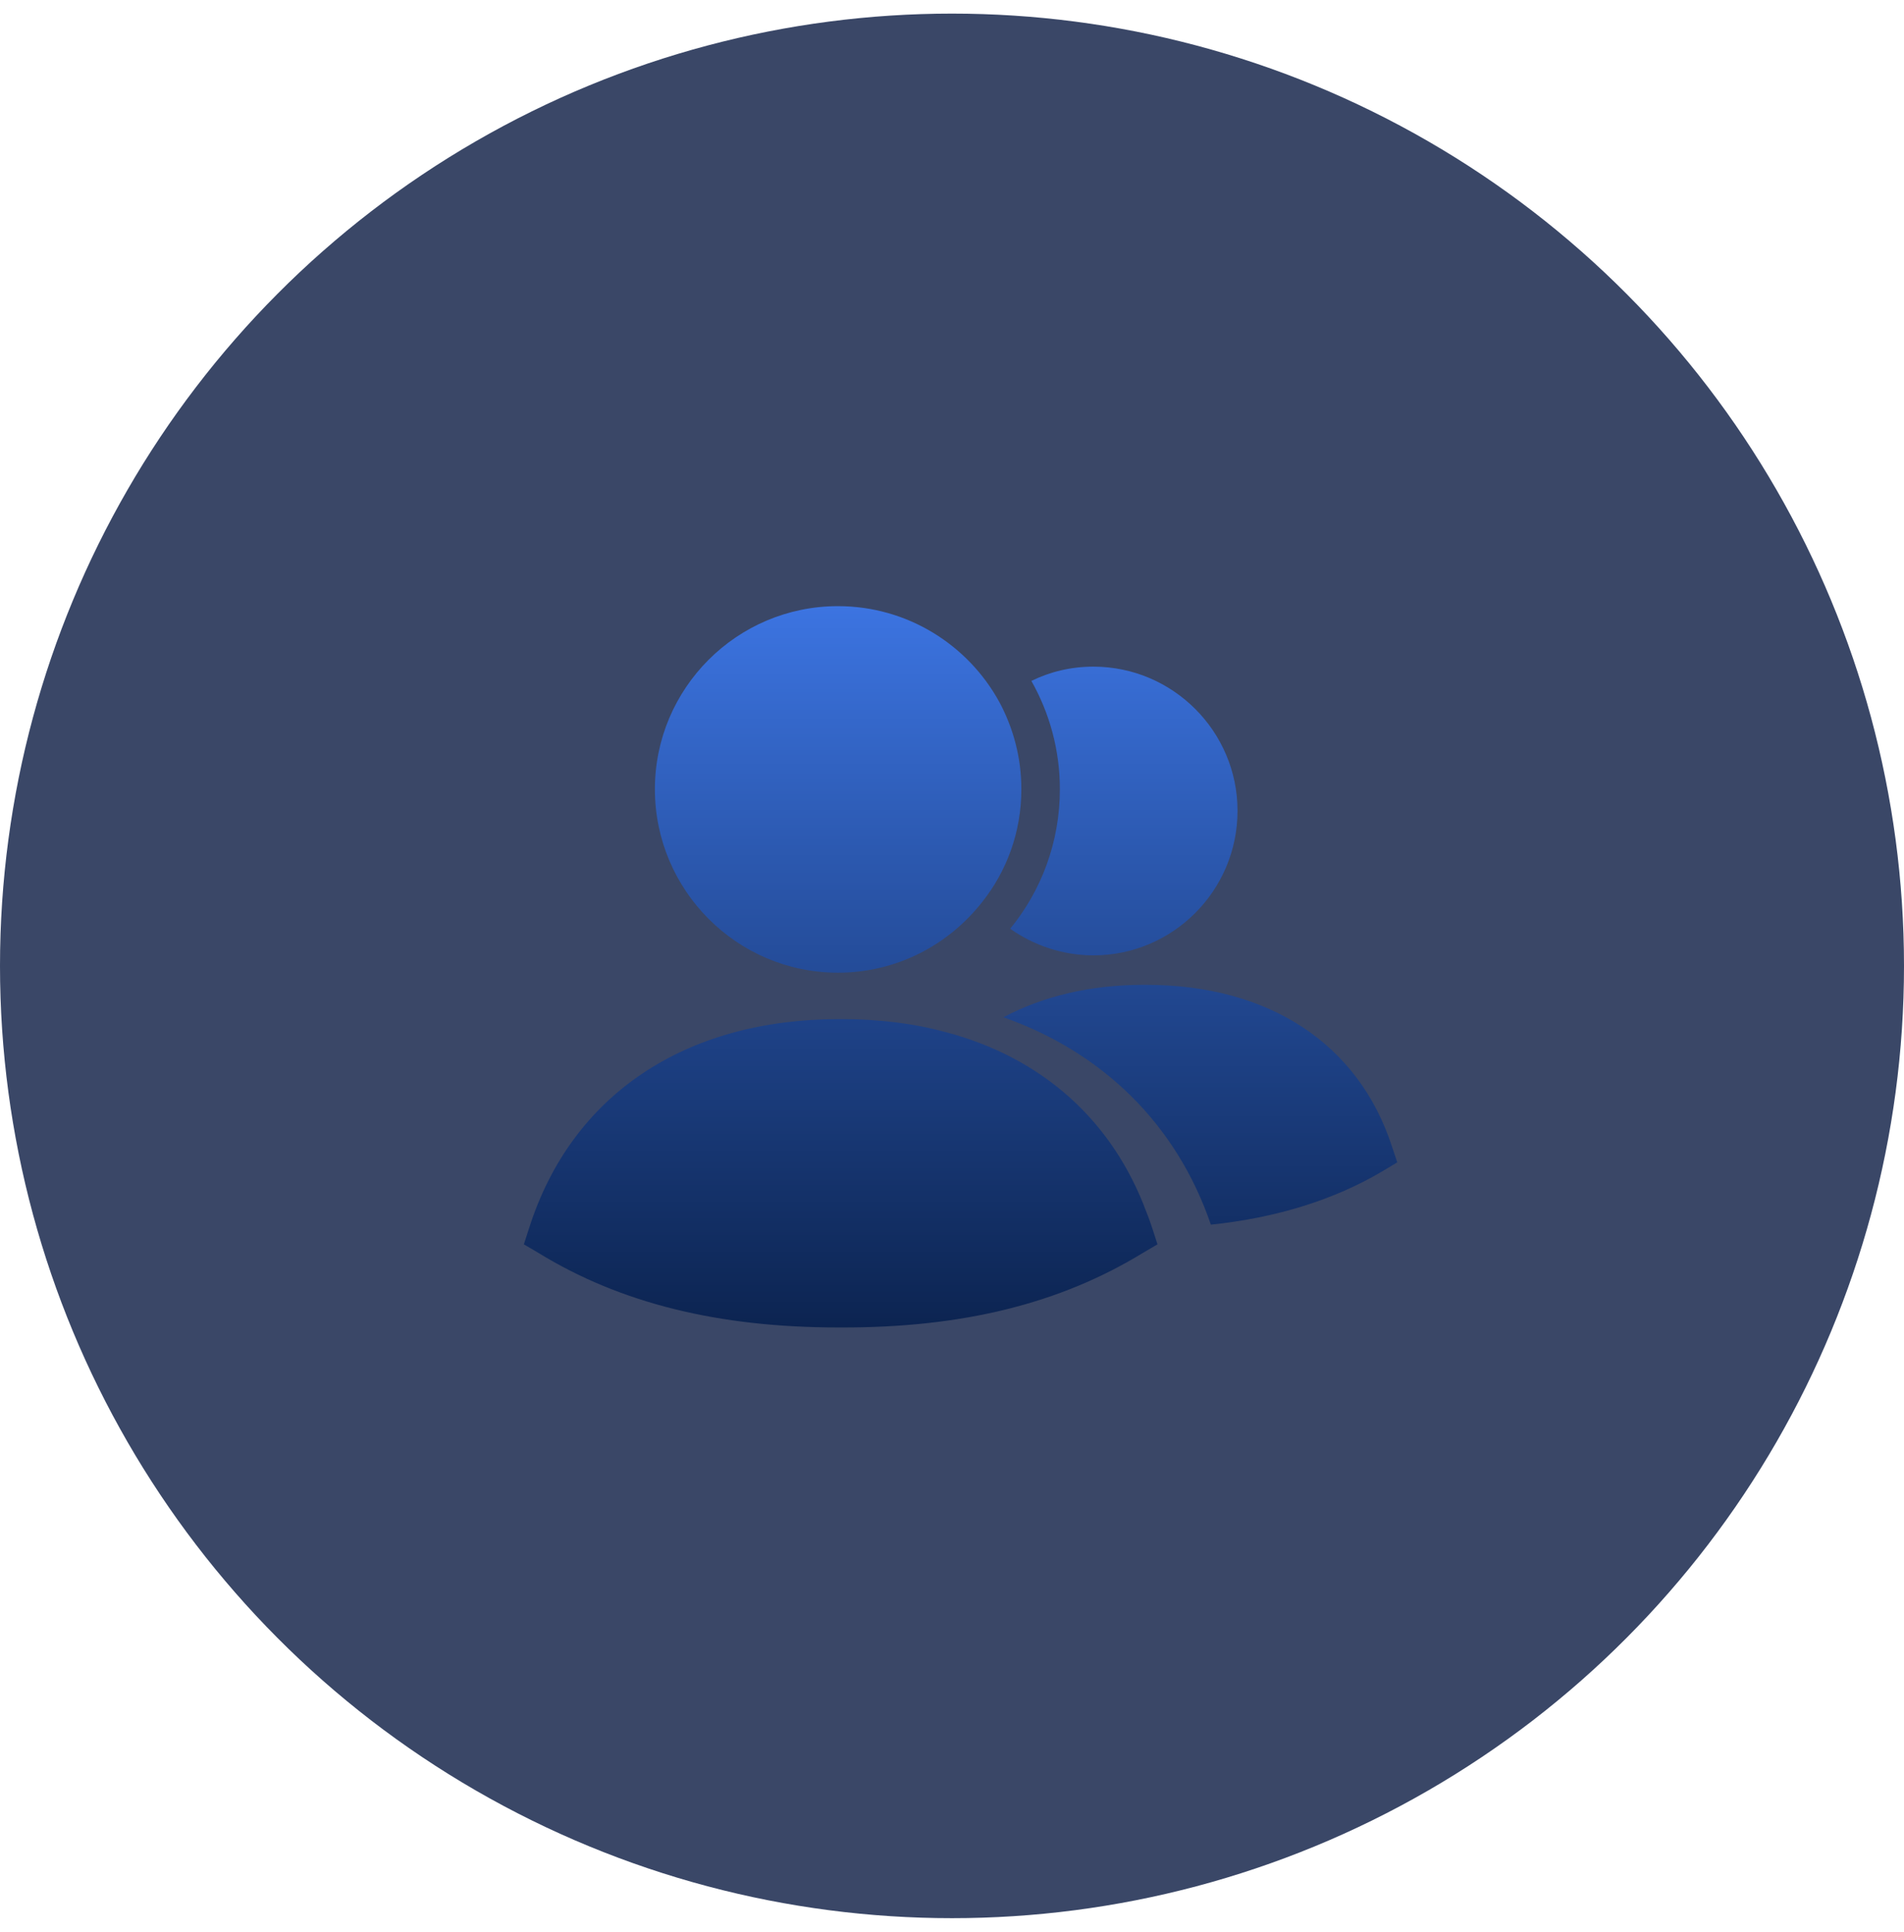 <svg width="70" height="71" viewBox="0 0 70 71" fill="none" xmlns="http://www.w3.org/2000/svg">
<circle cx="35" cy="35.5" r="35" fill="#3A4767"/>
<path fill-rule="evenodd" clip-rule="evenodd" d="M37.139 34.135C38.003 34.745 39.066 35.113 40.199 35.113C43.117 35.113 45.497 32.733 45.497 29.8C45.497 26.882 43.117 24.502 40.199 24.502C39.377 24.502 38.612 24.686 37.918 25.026C38.584 26.202 38.966 27.562 38.966 29.007C38.966 30.948 38.286 32.733 37.139 34.135Z" fill="url(#paint0_linear_4150_18504)"/>
<path fill-rule="evenodd" clip-rule="evenodd" d="M30.806 35.75C32.96 35.75 34.872 34.73 36.105 33.158C37.011 32.025 37.55 30.579 37.55 29.007C37.55 27.845 37.252 26.755 36.742 25.805C35.595 23.709 33.37 22.278 30.806 22.278C27.095 22.278 24.077 25.295 24.077 29.007C24.077 32.719 27.095 35.75 30.806 35.75Z" fill="url(#paint1_linear_4150_18504)"/>
<path fill-rule="evenodd" clip-rule="evenodd" d="M42.159 44.578C40.906 41.175 38.305 38.864 34.753 37.93C33.595 37.614 32.31 37.456 30.947 37.456H30.867C25.158 37.456 21.003 40.257 19.449 45.148L19.259 45.734L19.798 46.05C22.811 47.902 26.427 48.789 30.82 48.789H30.899C35.403 48.804 38.987 47.902 42.016 46.05L42.555 45.734L42.365 45.148C42.301 44.958 42.238 44.768 42.159 44.578Z" fill="url(#paint2_linear_4150_18504)"/>
<path fill-rule="evenodd" clip-rule="evenodd" d="M51.176 42.141C49.948 38.361 46.651 36.196 42.125 36.196H42.061C40.073 36.196 38.343 36.62 36.889 37.388C40.541 38.675 43.257 41.325 44.517 45.011C46.925 44.76 49.043 44.101 50.821 43.05L51.37 42.721L51.176 42.141Z" fill="url(#paint3_linear_4150_18504)"/>
<defs>
<linearGradient id="paint0_linear_4150_18504" x1="34.37" y1="22.278" x2="34.37" y2="48.855" gradientUnits="userSpaceOnUse">
<stop stop-color="#3C74E1"/>
<stop offset="1" stop-color="#0C2451"/>
</linearGradient>
<linearGradient id="paint1_linear_4150_18504" x1="34.37" y1="22.278" x2="34.37" y2="48.855" gradientUnits="userSpaceOnUse">
<stop stop-color="#3C74E1"/>
<stop offset="1" stop-color="#0C2451"/>
</linearGradient>
<linearGradient id="paint2_linear_4150_18504" x1="34.887" y1="19.094" x2="34.887" y2="48.788" gradientUnits="userSpaceOnUse">
<stop stop-color="#3C74E1"/>
<stop offset="1" stop-color="#0C2451"/>
</linearGradient>
<linearGradient id="paint3_linear_4150_18504" x1="35.442" y1="19.868" x2="35.442" y2="49.293" gradientUnits="userSpaceOnUse">
<stop stop-color="#3C74E1"/>
<stop offset="1" stop-color="#0C2451"/>
</linearGradient>
</defs>
</svg>
